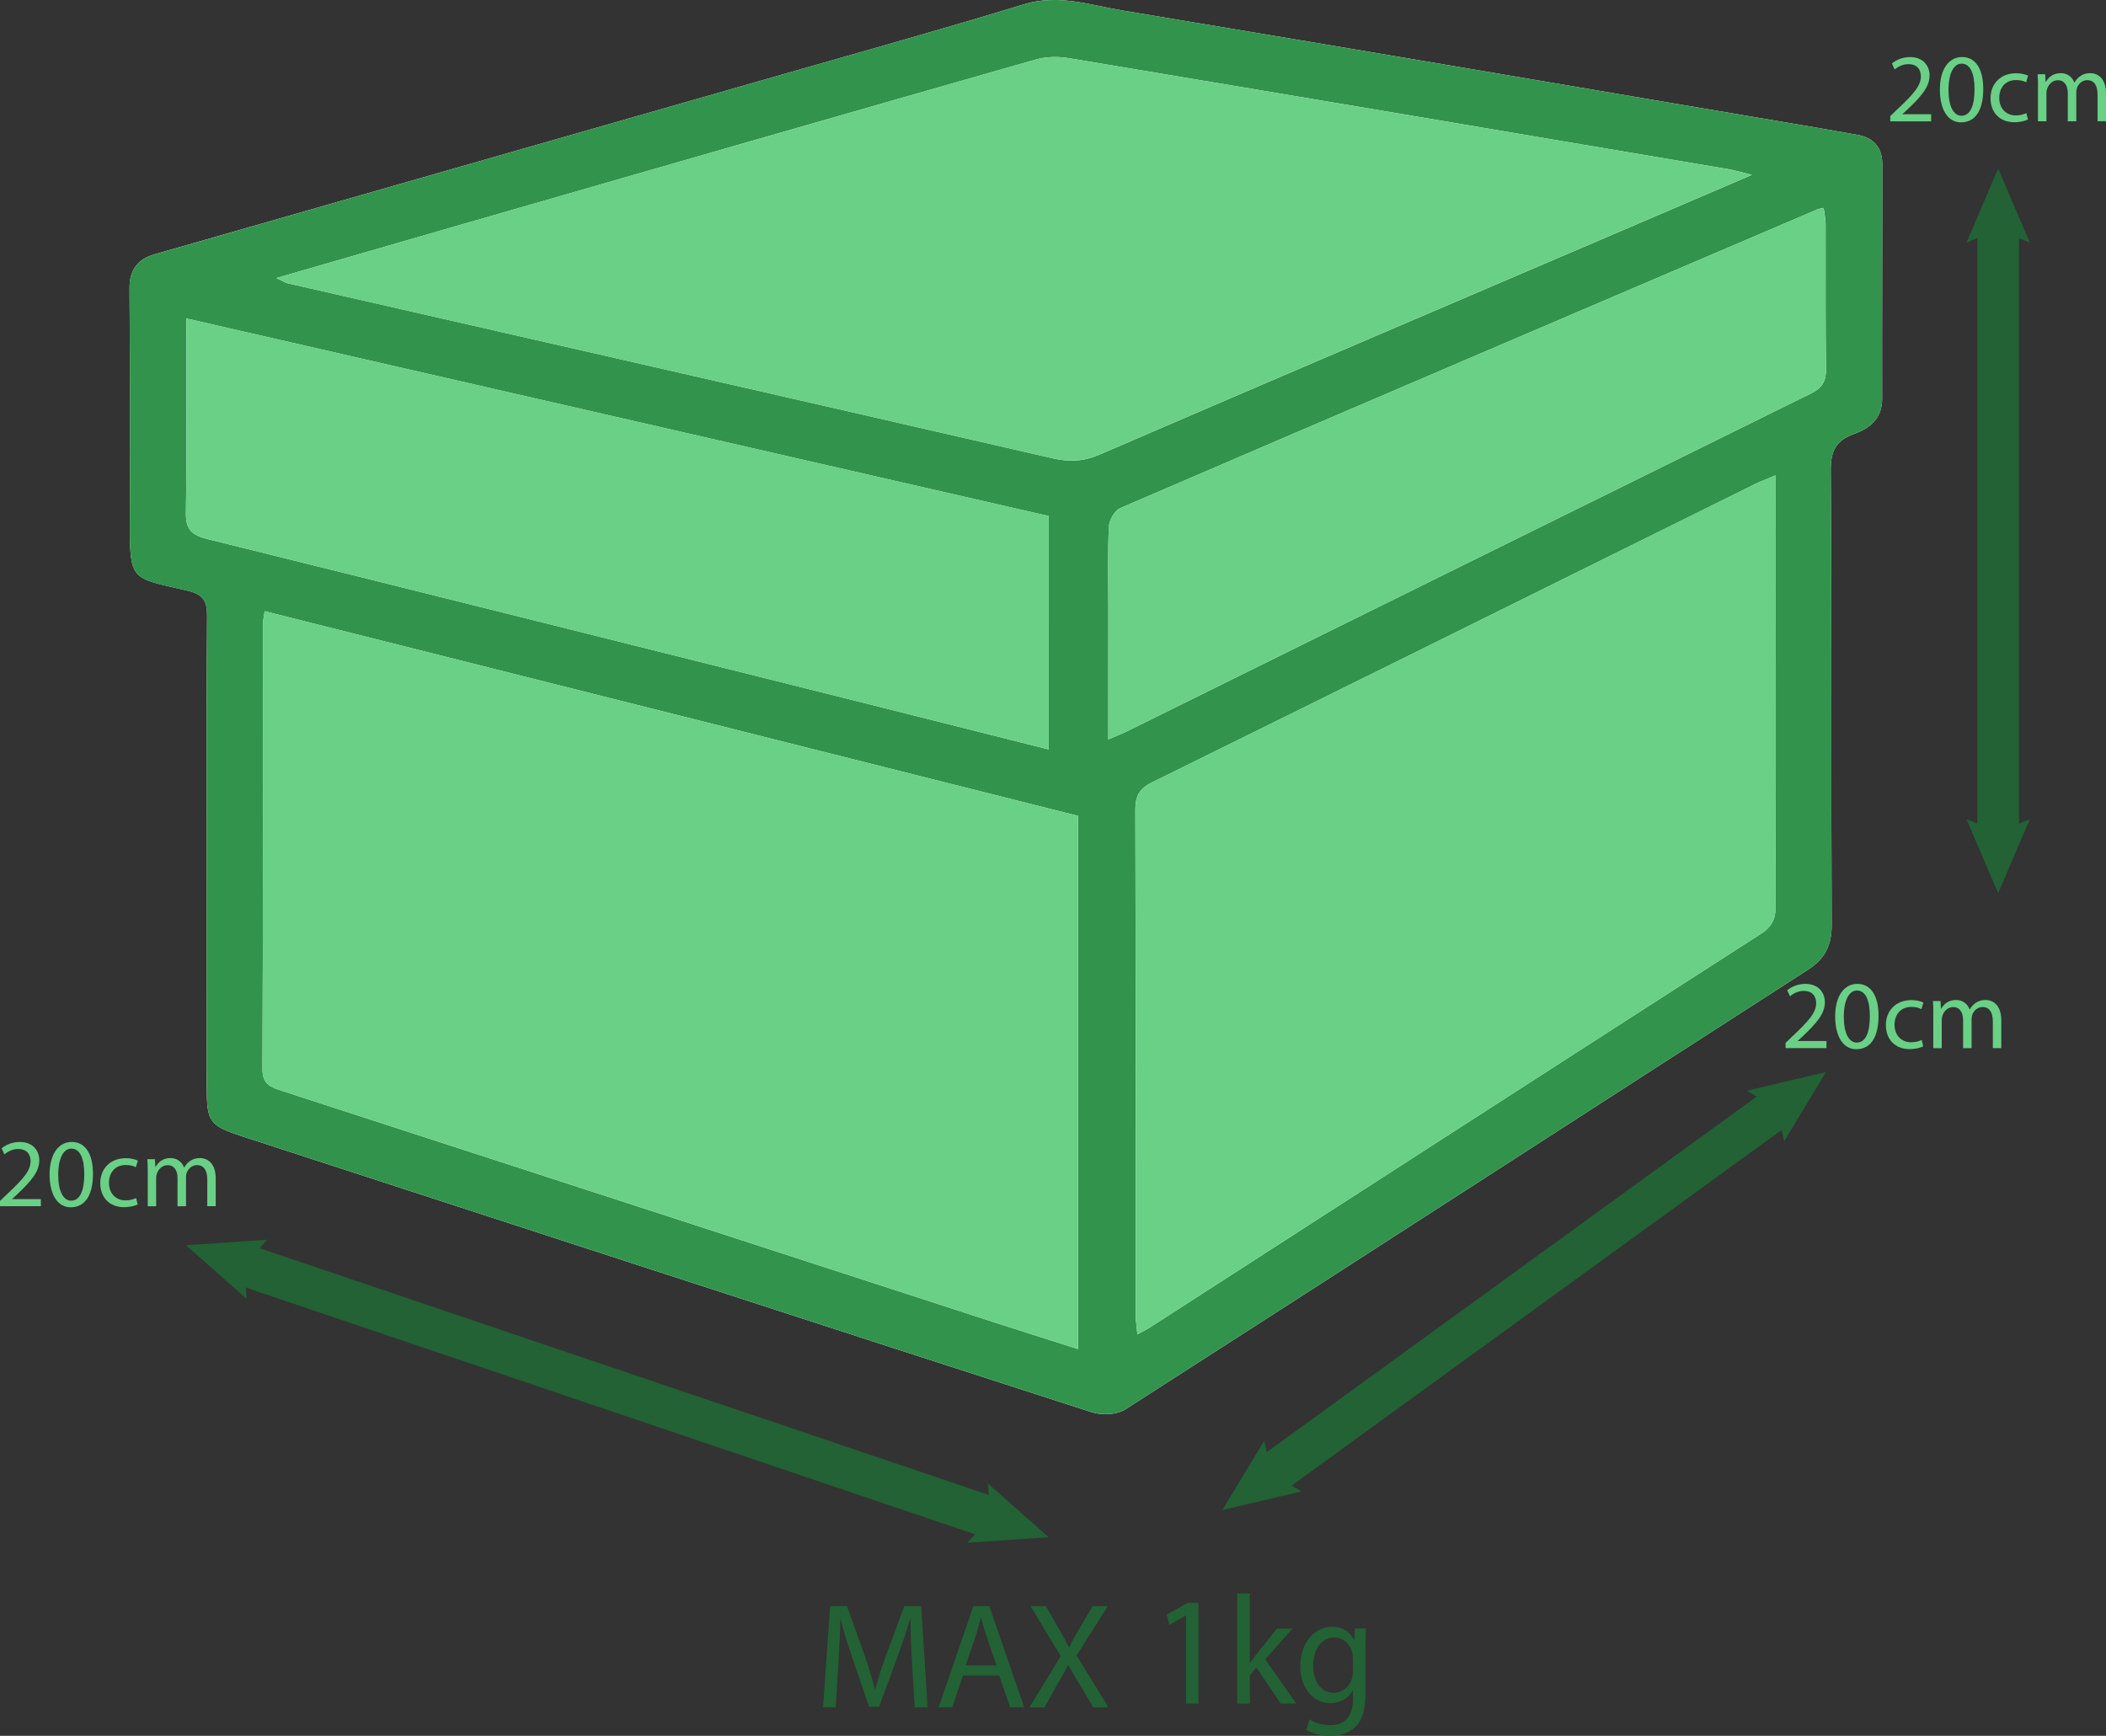 <svg width="74" height="61" viewBox="0 0 74 61" fill="none" xmlns="http://www.w3.org/2000/svg">
<rect x="0" y="0" width="74" height="61" fill="#333333" stroke="none"/>
<g clip-path="url(#clip0_700_2742)">
<path d="M7.265 30.064C7.265 32.764 7.265 35.462 7.265 38.161C7.265 39.447 7.345 39.553 8.574 39.954C18.499 43.185 28.425 46.421 38.359 49.627C38.712 49.741 39.247 49.719 39.545 49.526C47.546 44.394 55.522 39.228 63.515 34.086C64.134 33.689 64.362 33.218 64.36 32.496C64.335 27.174 64.362 21.849 64.327 16.527C64.323 15.854 64.508 15.481 65.138 15.253C65.704 15.051 66.135 14.708 66.133 14.014C66.127 11.266 66.141 8.517 66.139 5.769C66.139 5.201 65.85 4.84 65.265 4.739C64.772 4.653 64.28 4.562 63.788 4.479C55.678 3.104 47.566 1.718 39.45 0.37C38.312 0.181 37.187 -0.219 35.974 0.152C33.157 1.015 30.317 1.806 27.483 2.619C20.135 4.726 12.787 6.83 5.44 8.933C4.831 9.108 4.548 9.489 4.552 10.132C4.568 12.805 4.583 15.481 4.564 18.154C4.548 20.488 4.581 20.282 6.602 20.76C7.174 20.896 7.281 21.152 7.277 21.669C7.252 24.468 7.265 27.265 7.265 30.064Z" fill="white"/>
<path d="M7.264 30.064C7.264 27.267 7.252 24.468 7.274 21.671C7.279 21.154 7.172 20.896 6.599 20.762C4.58 20.284 4.547 20.488 4.562 18.156C4.58 15.482 4.566 12.807 4.549 10.134C4.545 9.491 4.828 9.111 5.438 8.935C12.786 6.83 20.134 4.726 27.483 2.619C30.317 1.805 33.157 1.014 35.974 0.152C37.187 -0.219 38.311 0.179 39.45 0.369C47.566 1.718 55.678 3.104 63.789 4.479C64.282 4.562 64.774 4.653 65.267 4.738C65.851 4.84 66.139 5.201 66.141 5.769C66.143 8.517 66.129 11.266 66.135 14.014C66.137 14.708 65.704 15.05 65.139 15.253C64.509 15.48 64.325 15.854 64.329 16.527C64.364 21.849 64.337 27.174 64.362 32.496C64.366 33.218 64.136 33.689 63.516 34.086C55.524 39.228 47.545 44.394 39.547 49.526C39.249 49.717 38.714 49.741 38.361 49.627C28.427 46.421 18.501 43.185 8.575 39.954C7.344 39.555 7.266 39.447 7.266 38.161C7.262 35.462 7.264 32.762 7.264 30.064ZM9.3 21.478C9.267 21.712 9.24 21.809 9.24 21.904C9.238 27.127 9.246 32.348 9.222 37.571C9.22 38.121 9.536 38.212 9.926 38.34C18.236 41.039 26.547 43.743 34.858 46.443C35.849 46.765 36.842 47.076 37.88 47.408C37.88 41.135 37.88 34.95 37.88 28.671C28.384 26.281 18.879 23.89 9.3 21.478ZM62.383 16.706C62.051 16.848 61.846 16.923 61.653 17.018C54.596 20.513 47.541 24.014 40.478 27.494C40.027 27.717 39.891 27.985 39.893 28.468C39.91 34.383 39.904 40.295 39.906 46.21C39.906 46.413 39.941 46.617 39.965 46.891C40.17 46.78 40.281 46.727 40.384 46.662C47.55 42.044 54.713 37.419 61.885 32.809C62.267 32.563 62.394 32.281 62.392 31.839C62.375 28.151 62.382 24.466 62.382 20.779C62.383 19.466 62.383 18.156 62.383 16.706ZM9.71 9.771C9.973 9.894 10.032 9.937 10.1 9.953C19.059 12 28.02 14.04 36.977 16.103C37.568 16.239 38.067 16.221 38.631 15.977C44.761 13.332 50.903 10.712 57.04 8.083C58.499 7.458 59.958 6.832 61.559 6.144C61.183 6.053 60.972 5.986 60.756 5.949C53.018 4.641 45.278 3.333 37.538 2.041C37.162 1.978 36.737 1.992 36.372 2.098C29.65 4.016 22.931 5.953 16.213 7.89C14.104 8.497 12 9.107 9.71 9.771ZM36.848 18.134C26.777 15.827 16.712 13.521 6.546 11.191C6.546 13.57 6.566 15.795 6.532 18.018C6.521 18.61 6.737 18.807 7.295 18.945C15.154 20.89 23.007 22.862 30.86 24.829C32.837 25.324 34.813 25.825 36.846 26.336C36.848 23.573 36.848 20.886 36.848 18.134ZM38.943 25.983C39.214 25.867 39.395 25.801 39.567 25.715C47.584 21.754 55.597 17.789 63.619 13.835C64.009 13.645 64.167 13.42 64.161 12.986C64.138 11.278 64.154 9.572 64.148 7.864C64.148 7.679 64.103 7.497 64.079 7.306C63.966 7.331 63.914 7.333 63.871 7.353C55.698 10.848 47.525 14.338 39.362 17.856C39.165 17.941 38.974 18.28 38.964 18.509C38.919 19.448 38.945 20.389 38.945 21.328C38.943 22.853 38.943 24.377 38.943 25.983Z" fill="#32934D"/>
<path d="M9.3 21.478C18.878 23.888 28.384 26.281 37.88 28.671C37.88 34.95 37.88 41.135 37.88 47.408C36.842 47.078 35.847 46.765 34.858 46.443C26.547 43.741 18.236 41.037 9.926 38.34C9.534 38.212 9.218 38.123 9.222 37.571C9.246 32.348 9.236 27.127 9.24 21.904C9.24 21.809 9.267 21.711 9.3 21.478Z" fill="#69D085"/>
<path d="M62.384 16.706C62.384 18.156 62.384 19.466 62.384 20.776C62.384 24.464 62.375 28.149 62.394 31.837C62.396 32.281 62.269 32.561 61.887 32.806C54.715 37.419 47.552 42.041 40.386 46.66C40.283 46.725 40.173 46.778 39.967 46.889C39.943 46.615 39.908 46.41 39.908 46.208C39.906 40.293 39.912 34.38 39.895 28.466C39.894 27.983 40.029 27.715 40.48 27.492C47.543 24.01 54.598 20.511 61.655 17.016C61.846 16.921 62.051 16.846 62.384 16.706Z" fill="#69D085"/>
<path d="M9.71 9.771C12 9.108 14.103 8.497 16.207 7.891C22.925 5.956 29.643 4.019 36.366 2.098C36.731 1.994 37.156 1.978 37.531 2.041C45.273 3.333 53.012 4.641 60.75 5.949C60.967 5.986 61.179 6.053 61.552 6.144C59.952 6.832 58.493 7.459 57.034 8.083C50.896 10.712 44.756 13.331 38.625 15.978C38.063 16.221 37.562 16.239 36.971 16.103C28.02 14.04 19.059 12 10.098 9.953C10.032 9.937 9.973 9.895 9.71 9.771Z" fill="#69D085"/>
<path d="M36.848 18.133C36.848 20.886 36.848 23.573 36.848 26.336C34.815 25.823 32.838 25.324 30.862 24.829C23.007 22.863 15.156 20.892 7.297 18.945C6.739 18.807 6.523 18.61 6.534 18.018C6.568 15.793 6.548 13.568 6.548 11.19C16.712 13.521 26.777 15.827 36.848 18.133Z" fill="#69D085"/>
<path d="M38.943 25.983C38.943 24.377 38.943 22.853 38.943 21.328C38.943 20.387 38.917 19.446 38.962 18.509C38.972 18.279 39.163 17.939 39.36 17.855C47.523 14.34 55.698 10.848 63.869 7.353C63.914 7.335 63.966 7.33 64.076 7.306C64.101 7.497 64.144 7.679 64.146 7.864C64.153 9.572 64.136 11.28 64.159 12.986C64.165 13.422 64.007 13.645 63.617 13.835C55.596 17.789 47.582 21.754 39.565 25.715C39.395 25.802 39.214 25.869 38.943 25.983Z" fill="#69D085"/>
<path d="M70.21 29.618V7.696" stroke="#226234" stroke-width="1.465" stroke-miterlimit="10"/>
<path d="M71.324 28.784L70.21 29.251L69.098 28.784L70.21 31.393L71.324 28.784Z" fill="#226234"/>
<path d="M71.324 8.529L70.21 8.063L69.098 8.529L70.21 5.921L71.324 8.529Z" fill="#226234"/>
<path d="M62.714 38.723L44.398 52.017" stroke="#226234" stroke-width="1.465" stroke-miterlimit="10"/>
<path d="M61.376 38.33L62.416 38.94L62.693 40.104L64.161 37.674L61.376 38.33Z" fill="#226234"/>
<path d="M44.418 50.635L44.697 51.8L45.735 52.41L42.951 53.065L44.418 50.635Z" fill="#226234"/>
<path d="M35.151 53.445L8.229 44.335" stroke="#226234" stroke-width="1.465" stroke-miterlimit="10"/>
<path d="M34.712 52.132L34.8 53.325L33.992 54.215L36.848 54.019L34.712 52.132Z" fill="#226234"/>
<path d="M9.388 43.565L8.582 44.453L8.668 45.645L6.532 43.759L9.388 43.565Z" fill="#226234"/>
<path d="M0 42.388V42.203L0.238 41.974C0.813 41.435 1.071 41.147 1.075 40.812C1.075 40.587 0.964 40.378 0.63 40.378C0.427 40.378 0.257 40.481 0.154 40.566L0.057 40.355C0.213 40.226 0.435 40.13 0.694 40.13C1.178 40.13 1.381 40.459 1.381 40.775C1.381 41.185 1.079 41.516 0.607 41.968L0.427 42.132V42.138H1.436V42.388H0Z" fill="#69D085"/>
<path d="M3.267 41.254C3.267 42.009 2.984 42.426 2.485 42.426C2.046 42.426 1.748 42.021 1.742 41.285C1.742 40.54 2.066 40.13 2.524 40.13C2.996 40.13 3.267 40.546 3.267 41.254ZM2.046 41.288C2.046 41.867 2.226 42.193 2.501 42.193C2.813 42.193 2.961 41.834 2.961 41.268C2.961 40.723 2.82 40.364 2.506 40.364C2.241 40.362 2.046 40.684 2.046 41.288Z" fill="#69D085"/>
<path d="M4.837 42.327C4.757 42.367 4.58 42.422 4.357 42.422C3.852 42.422 3.523 42.084 3.523 41.578C3.523 41.069 3.876 40.7 4.422 40.7C4.603 40.7 4.761 40.745 4.843 40.785L4.773 41.019C4.701 40.978 4.586 40.94 4.42 40.94C4.036 40.94 3.829 41.219 3.829 41.564C3.829 41.948 4.077 42.183 4.41 42.183C4.582 42.183 4.697 42.138 4.783 42.102L4.837 42.327Z" fill="#69D085"/>
<path d="M5.192 41.183C5.192 41.013 5.188 40.873 5.177 40.735H5.444L5.458 41.001H5.469C5.561 40.844 5.717 40.696 5.994 40.696C6.222 40.696 6.394 40.832 6.468 41.027H6.474C6.525 40.936 6.591 40.863 6.661 40.812C6.761 40.737 6.872 40.696 7.03 40.696C7.252 40.696 7.58 40.84 7.58 41.414V42.388H7.283V41.453C7.283 41.134 7.166 40.944 6.919 40.944C6.747 40.944 6.612 41.069 6.56 41.218C6.546 41.258 6.536 41.313 6.536 41.368V42.39H6.238V41.4C6.238 41.136 6.121 40.946 5.889 40.946C5.698 40.946 5.561 41.096 5.512 41.246C5.495 41.291 5.487 41.341 5.487 41.392V42.39H5.192V41.183Z" fill="#69D085"/>
<path d="M66.42 4.264V4.079L66.658 3.85C67.233 3.311 67.491 3.023 67.495 2.688C67.495 2.463 67.384 2.254 67.05 2.254C66.847 2.254 66.676 2.357 66.574 2.442L66.477 2.231C66.633 2.102 66.855 2.006 67.114 2.006C67.598 2.006 67.801 2.335 67.801 2.651C67.801 3.061 67.499 3.392 67.027 3.844L66.847 4.008V4.014H67.856V4.264H66.42Z" fill="#69D085"/>
<path d="M69.687 3.128C69.687 3.882 69.404 4.3 68.905 4.3C68.466 4.3 68.168 3.894 68.162 3.158C68.162 2.414 68.486 2.004 68.944 2.004C69.416 2.004 69.687 2.422 69.687 3.128ZM68.466 3.162C68.466 3.74 68.646 4.067 68.921 4.067C69.233 4.067 69.381 3.708 69.381 3.142C69.381 2.596 69.239 2.237 68.925 2.237C68.661 2.237 68.466 2.558 68.466 3.162Z" fill="#69D085"/>
<path d="M71.257 4.2C71.177 4.241 71 4.296 70.776 4.296C70.272 4.296 69.943 3.957 69.943 3.452C69.943 2.943 70.296 2.574 70.842 2.574C71.023 2.574 71.181 2.618 71.263 2.659L71.193 2.892C71.121 2.852 71.006 2.813 70.84 2.813C70.456 2.813 70.249 3.093 70.249 3.438C70.249 3.821 70.497 4.056 70.83 4.056C71.002 4.056 71.117 4.012 71.203 3.975L71.257 4.2Z" fill="#69D085"/>
<path d="M71.612 3.057C71.612 2.886 71.607 2.746 71.597 2.608H71.864L71.878 2.874H71.889C71.981 2.718 72.137 2.57 72.414 2.57C72.642 2.57 72.814 2.706 72.888 2.9H72.894C72.945 2.809 73.011 2.736 73.081 2.685C73.181 2.61 73.292 2.57 73.45 2.57C73.672 2.57 74 2.714 74 3.288V4.261H73.703V3.326C73.703 3.008 73.586 2.817 73.339 2.817C73.167 2.817 73.031 2.943 72.98 3.091C72.966 3.132 72.956 3.186 72.956 3.241V4.263H72.658V3.274C72.658 3.01 72.541 2.819 72.309 2.819C72.118 2.819 71.981 2.969 71.932 3.119C71.915 3.164 71.907 3.215 71.907 3.266V4.263H71.609V3.057H71.612Z" fill="#69D085"/>
<path d="M62.741 36.832V36.648L62.979 36.419C63.554 35.879 63.812 35.591 63.816 35.256C63.816 35.031 63.706 34.822 63.371 34.822C63.168 34.822 62.998 34.926 62.895 35.011L62.799 34.8C62.955 34.67 63.176 34.575 63.435 34.575C63.919 34.575 64.122 34.903 64.122 35.22C64.122 35.629 63.821 35.96 63.349 36.412L63.168 36.577V36.583H64.178V36.832H62.741Z" fill="#69D085"/>
<path d="M66.008 35.698C66.008 36.453 65.725 36.871 65.226 36.871C64.787 36.871 64.49 36.465 64.483 35.729C64.483 34.984 64.808 34.575 65.265 34.575C65.737 34.575 66.008 34.992 66.008 35.698ZM64.787 35.733C64.787 36.311 64.968 36.638 65.243 36.638C65.555 36.638 65.702 36.279 65.702 35.713C65.702 35.167 65.561 34.808 65.247 34.808C64.982 34.808 64.787 35.128 64.787 35.733Z" fill="#69D085"/>
<path d="M67.578 36.771C67.498 36.812 67.321 36.867 67.098 36.867C66.593 36.867 66.265 36.528 66.265 36.023C66.265 35.514 66.618 35.145 67.163 35.145C67.344 35.145 67.502 35.189 67.584 35.23L67.514 35.463C67.442 35.422 67.328 35.384 67.161 35.384C66.778 35.384 66.57 35.664 66.57 36.009C66.57 36.392 66.819 36.627 67.151 36.627C67.323 36.627 67.438 36.583 67.525 36.546L67.578 36.771Z" fill="#69D085"/>
<path d="M67.933 35.627C67.933 35.457 67.929 35.317 67.918 35.179H68.185L68.2 35.445H68.21C68.302 35.289 68.458 35.141 68.735 35.141C68.963 35.141 69.135 35.276 69.209 35.471H69.215C69.267 35.38 69.332 35.307 69.402 35.256C69.503 35.181 69.613 35.141 69.771 35.141C69.993 35.141 70.321 35.285 70.321 35.859V36.832H70.024V35.897C70.024 35.579 69.907 35.388 69.661 35.388C69.488 35.388 69.353 35.514 69.302 35.662C69.287 35.703 69.277 35.757 69.277 35.812V36.834H68.979V35.844C68.979 35.581 68.862 35.39 68.63 35.39C68.44 35.39 68.302 35.54 68.253 35.69C68.237 35.735 68.228 35.786 68.228 35.836V36.834H67.931V35.627H67.933Z" fill="#69D085"/>
<path d="M32.047 58.438C32.02 57.943 31.988 57.347 31.994 56.903H31.977C31.854 57.319 31.704 57.763 31.524 58.254L30.89 59.978H30.537L29.956 58.284C29.786 57.783 29.642 57.325 29.54 56.903H29.529C29.519 57.345 29.492 57.941 29.46 58.475L29.363 59.998H28.92L29.17 56.444H29.763L30.377 58.164C30.527 58.602 30.65 58.992 30.74 59.361H30.756C30.847 59.002 30.976 58.613 31.136 58.164L31.776 56.444H32.369L32.593 59.998H32.139L32.047 58.438Z" fill="#226234"/>
<path d="M33.835 58.88L33.461 59.998H32.981L34.202 56.444H34.762L35.989 59.998H35.493L35.109 58.88H33.835ZM35.014 58.523L34.662 57.501C34.581 57.27 34.528 57.059 34.475 56.852H34.465C34.411 57.063 34.352 57.28 34.284 57.495L33.931 58.523H35.014Z" fill="#226234"/>
<path d="M38.413 60L37.953 59.215C37.766 58.915 37.649 58.72 37.537 58.513H37.526C37.426 58.718 37.323 58.909 37.136 59.219L36.703 60H36.17L37.27 58.201L36.213 56.444H36.753L37.227 57.278C37.36 57.509 37.461 57.69 37.557 57.878H37.574C37.674 57.667 37.766 57.503 37.9 57.278L38.39 56.444H38.924L37.83 58.175L38.95 60H38.413Z" fill="#226234"/>
<g clip-path="url(#clip1_700_2742)">
<path d="M41.676 56.772H41.665L41.087 57.103L41 56.741L41.728 56.327H42.11V59.864H41.676V56.772Z" fill="#226234"/>
<path d="M43.913 58.437H43.924C43.986 58.345 44.073 58.231 44.144 58.139L44.872 57.23H45.415L44.458 58.314L45.548 59.864H45.001L44.146 58.603L43.917 58.875V59.867H43.472V56H43.917V58.437H43.913Z" fill="#226234"/>
<path d="M48 57.23C47.989 57.42 47.98 57.633 47.98 57.955V59.483C47.98 60.087 47.866 60.458 47.626 60.685C47.386 60.924 47.039 61 46.725 61C46.429 61 46.1 60.924 45.902 60.782L46.015 60.418C46.18 60.527 46.436 60.624 46.743 60.624C47.203 60.624 47.541 60.368 47.541 59.703V59.41H47.53C47.392 59.654 47.125 59.85 46.743 59.85C46.129 59.85 45.688 59.294 45.688 58.565C45.688 57.673 46.235 57.166 46.803 57.166C47.232 57.166 47.468 57.406 47.575 57.623H47.586L47.606 57.226H48V57.23ZM47.535 58.269C47.535 58.189 47.53 58.118 47.51 58.051C47.428 57.775 47.208 57.545 46.881 57.545C46.451 57.545 46.144 57.931 46.144 58.541C46.144 59.057 46.389 59.488 46.876 59.488C47.152 59.488 47.404 59.303 47.501 58.998C47.526 58.918 47.537 58.823 47.537 58.742V58.269H47.535Z" fill="#226234"/>
</g>
</g>
<defs>
<clipPath id="clip0_700_2742">
<rect width="74" height="61" fill="white"/>
</clipPath>
<clipPath id="clip1_700_2742">
<rect width="7" height="5" fill="white" transform="translate(41 56)"/>
</clipPath>
</defs>
</svg>
